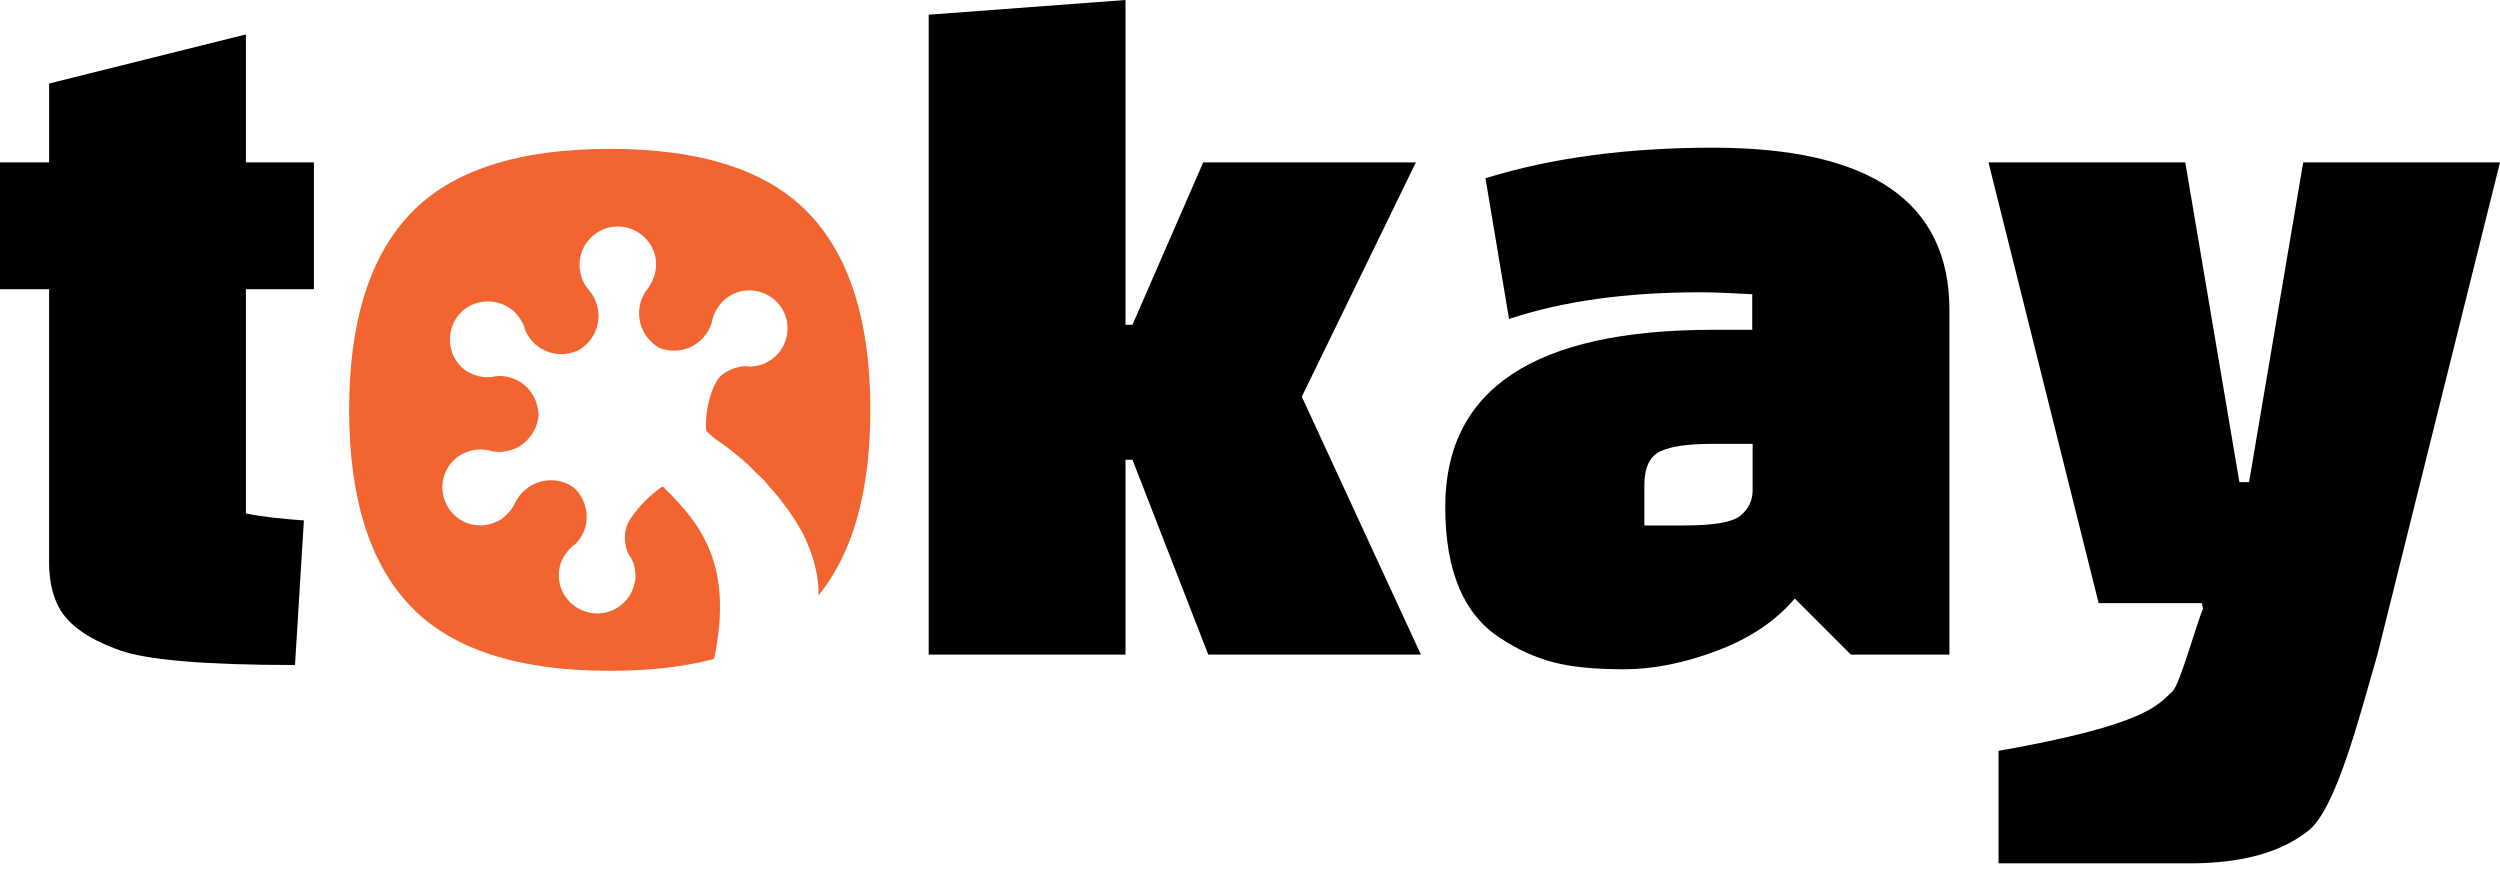 <?xml version="1.0" encoding="UTF-8" standalone="no"?>
<svg
   version="1.1"
   id="Ebene_1"
   x="0px"
   y="0px"
   width="646.6"
   height="230.4"
   viewBox="0 0 646.6 230.4"
   xml:space="preserve"
   sodipodi:docname="tokay-logo-just.svg"
   inkscape:version="1.1.2 (0a00cf5339, 2022-02-04, custom)"
   xmlns:inkscape="http://www.inkscape.org/namespaces/inkscape"
   xmlns:sodipodi="http://sodipodi.sourceforge.net/DTD/sodipodi-0.dtd"
   xmlns="http://www.w3.org/2000/svg"
   xmlns:svg="http://www.w3.org/2000/svg"
   xmlns:rdf="http://www.w3.org/1999/02/22-rdf-syntax-ns#"
   xmlns:cc="http://creativecommons.org/ns#"
   xmlns:dc="http://purl.org/dc/elements/1.1/"><defs
   id="defs1287" /><sodipodi:namedview
   pagecolor="#ffffff"
   bordercolor="#666666"
   borderopacity="1"
   objecttolerance="10"
   gridtolerance="10"
   guidetolerance="10"
   inkscape:pageopacity="0"
   inkscape:pageshadow="2"
   inkscape:window-width="1920"
   inkscape:window-height="997"
   id="namedview1285"
   showgrid="false"
   fit-margin-top="0"
   fit-margin-left="0"
   fit-margin-right="0"
   fit-margin-bottom="0"
   inkscape:zoom="1.7087379"
   inkscape:cx="323.33806"
   inkscape:cy="114.99716"
   inkscape:window-x="1920"
   inkscape:window-y="0"
   inkscape:window-maximized="1"
   inkscape:current-layer="Ebene_1"
   inkscape:pagecheckerboard="0" />
<style
   type="text/css"
   id="style1230">
	.st0{enable-background:new    ;}
	.st1{fill:#17BEBB;}
	.st2{fill:#F26430;}
</style>
<g
   id="g1282"
   transform="translate(-88.7,-79.8)">
	<path
   d="m 88.7,154.6 v -32.8 h 12.7 v -20.4 l 50.9,-12.7 v 33.1 h 17.6 v 32.8 h -17.6 v 58 c 4.4,0.9 9.4,1.4 15,1.8 l -2.3,37.4 c -23.2,0 -38.3,-1.3 -45.3,-3.8 -8.7,-3.1 -14.1,-7.1 -16.3,-12.2 -1.4,-3.1 -2,-6.6 -2,-10.7 v -70.5 z"
   id="path1232" />
	<path
   d="m 401.2,249.1 -19.6,-50.4 h -1.8 v 50.4 H 328.9 V 83.6 l 50.9,-3.8 v 84 h 1.8 l 18.3,-42 h 55 l -29.5,60.6 30.8,66.7 z"
   id="path1234" />
	<path
   d="m 531.8,118 c 40.7,0 61.1,14 61.1,42 v 89.1 h -25.5 l -14.5,-14.5 c -4.9,5.8 -11.6,10.3 -20.1,13.5 -8.5,3.2 -16.5,4.8 -24.1,4.8 -7.6,0 -13.6,-0.6 -18.2,-1.8 -4.6,-1.2 -9.1,-3.2 -13.5,-6.1 -9.7,-6.1 -14.5,-17.5 -14.5,-34.1 0,-30.5 23.1,-45.8 69.2,-45.8 h 10.2 v -9.2 c -5.4,-0.3 -9.9,-0.5 -13.5,-0.5 -19.2,0 -35.6,2.3 -49.4,6.9 l -6.1,-36.4 C 490,120.6 509.6,118 531.8,118 Z M 514,205.3 v 10.4 h 10.4 c 7.5,0 12.3,-0.8 14.4,-2.5 2.1,-1.7 3.2,-3.9 3.2,-6.6 v -12 h -10.4 c -6.1,0 -10.6,0.6 -13.4,1.9 -2.8,1.3 -4.2,4.2 -4.2,8.8 z"
   id="path1236" />
	<path
   d="M 631.5,235.8 603,121.8 h 50.9 l 14,82.7 h 2.5 l 14,-82.7 h 50.9 l -31.7,127.3 c -4.8,16.6 -10.7,39.8 -17.8,45.5 -7.1,5.7 -17.4,8.5 -30.8,8.5 H 605.6 V 275 274 c 38.6,-6.8 41.3,-12 45,-15.4 2,-1.9 6.5,-18.6 7.9,-21.3 l -0.3,-1.5 z"
   id="path1238" />
	<g
   class="st0"
   id="g1278">
		
		
		
		
		
		
		
		
		
		
		
		
		
		
		
		
		
		
		
	</g>
	<path
   class="st2"
   d="m 260.1,205.6 c -3.7,2.3 -9,8 -9.6,11.3 -0.4,2.2 -0.1,4.4 0.8,6.3 0.2,0.3 0.5,0.7 0.7,1.1 0.6,1 0.9,2.2 1,3.5 0.1,0.8 0.1,1.7 -0.1,2.5 -1,5.4 -6.1,9 -11.5,8 -5.4,-1 -9,-6.1 -8,-11.5 0.1,-0.8 0.4,-1.6 0.8,-2.4 0.5,-1.1 1.3,-2.1 2.1,-2.9 0.3,-0.3 0.6,-0.6 1,-0.8 1.5,-1.4 2.6,-3.3 3,-5.5 0.6,-3.5 -0.7,-7 -3.2,-9.3 -2.9,-2.1 -6.8,-2.5 -10.3,-0.9 -2,1 -3.6,2.5 -4.6,4.3 -0.2,0.4 -0.4,0.8 -0.6,1.2 -0.6,1.1 -1.4,2 -2.3,2.8 -0.6,0.6 -1.3,1.1 -2.1,1.4 -4.9,2.4 -10.8,0.3 -13.1,-4.6 -2.4,-4.9 -0.3,-10.8 4.6,-13.1 0.8,-0.3 1.6,-0.6 2.4,-0.8 1.2,-0.2 2.4,-0.2 3.6,0 0.4,0 0.8,0.2 1.2,0.3 2.1,0.4 4.2,0.1 6.3,-0.8 3.4,-1.7 5.5,-5 5.8,-8.5 -0.1,-3.4 -1.7,-6.7 -4.9,-8.7 -1.9,-1.1 -4,-1.6 -6.1,-1.4 -0.4,0.1 -0.9,0.2 -1.3,0.2 -1.2,0.2 -2.4,0 -3.6,-0.3 -0.9,-0.3 -1.6,-0.6 -2.4,-1 -4.6,-2.8 -6,-8.9 -3.2,-13.6 2.8,-4.6 8.9,-6 13.6,-3.2 0.8,0.5 1.5,1 2,1.6 0.8,0.9 1.5,1.9 2,3 0.2,0.4 0.3,0.8 0.4,1.3 0.8,1.9 2.2,3.7 4.1,4.8 3.1,1.9 6.7,1.9 9.7,0.5 3.2,-1.8 5.3,-5.3 5.2,-9.2 -0.1,-2.2 -0.9,-4.3 -2.1,-5.9 -0.2,-0.3 -0.6,-0.7 -0.8,-1 -0.7,-0.9 -1.3,-2 -1.6,-3.2 -0.2,-0.8 -0.4,-1.6 -0.4,-2.5 -0.2,-5.5 4.2,-10.1 9.6,-10.2 5.5,-0.2 10.1,4.2 10.2,9.6 0,0.9 -0.1,1.7 -0.3,2.6 -0.3,1.1 -0.8,2.3 -1.5,3.3 -0.2,0.4 -0.5,0.7 -0.8,1.1 -1.2,1.8 -1.9,3.9 -1.8,6.1 0.1,3.8 2.3,7.1 5.5,8.8 3.2,1.1 6.9,0.7 9.7,-1.5 1.8,-1.4 3,-3.2 3.6,-5.2 0.1,-0.5 0.2,-0.9 0.3,-1.3 0.4,-1.2 0.9,-2.2 1.7,-3.2 0.5,-0.6 1.1,-1.3 1.8,-1.8 4.3,-3.3 10.5,-2.4 13.8,1.9 3.3,4.3 2.4,10.5 -1.9,13.8 -0.7,0.5 -1.5,0.9 -2.2,1.3 -1.2,0.4 -2.4,0.7 -3.5,0.7 -0.4,0 -0.8,0 -1.3,-0.1 -2,0.1 -4.1,0.8 -5.9,2.1 -3.2,2.4 -4.8,11 -4.2,14.7 0,0 1.4,1.3 2.1,1.9 l 1.9,1.3 c 0.6,0.5 1.3,0.9 1.9,1.4 l 3.7,3 c 0.2,0.3 0.6,0.5 0.9,0.8 l 0.9,0.9 1.7,1.7 1.8,1.7 1.6,1.9 c 1.1,1.3 2.3,2.5 3.3,4 2.2,2.8 4.2,5.9 5.8,9.2 0.7,1.7 1.5,3.5 2,5.3 0.5,1.8 1,3.6 1.2,5.6 0.1,1 0.2,1.9 0.2,2.9 0,0.3 0,0.6 0,0.9 9,-11.1 13.4,-27.1 13.4,-48 0,-22.8 -5.3,-39.7 -15.9,-50.8 -10.6,-11.1 -27.7,-16.7 -51.5,-16.7 -23.7,0 -40.9,5.6 -51.5,16.7 -10.6,11.1 -15.9,28.1 -15.9,50.8 0,22.8 5.3,39.7 15.9,50.8 10.6,11.1 27.8,16.7 51.5,16.7 10.2,0 19.2,-1 27,-3.1 5,-24 -3.1,-34.7 -13.3,-44.6 z"
   id="path1280" />
</g>
</svg>
